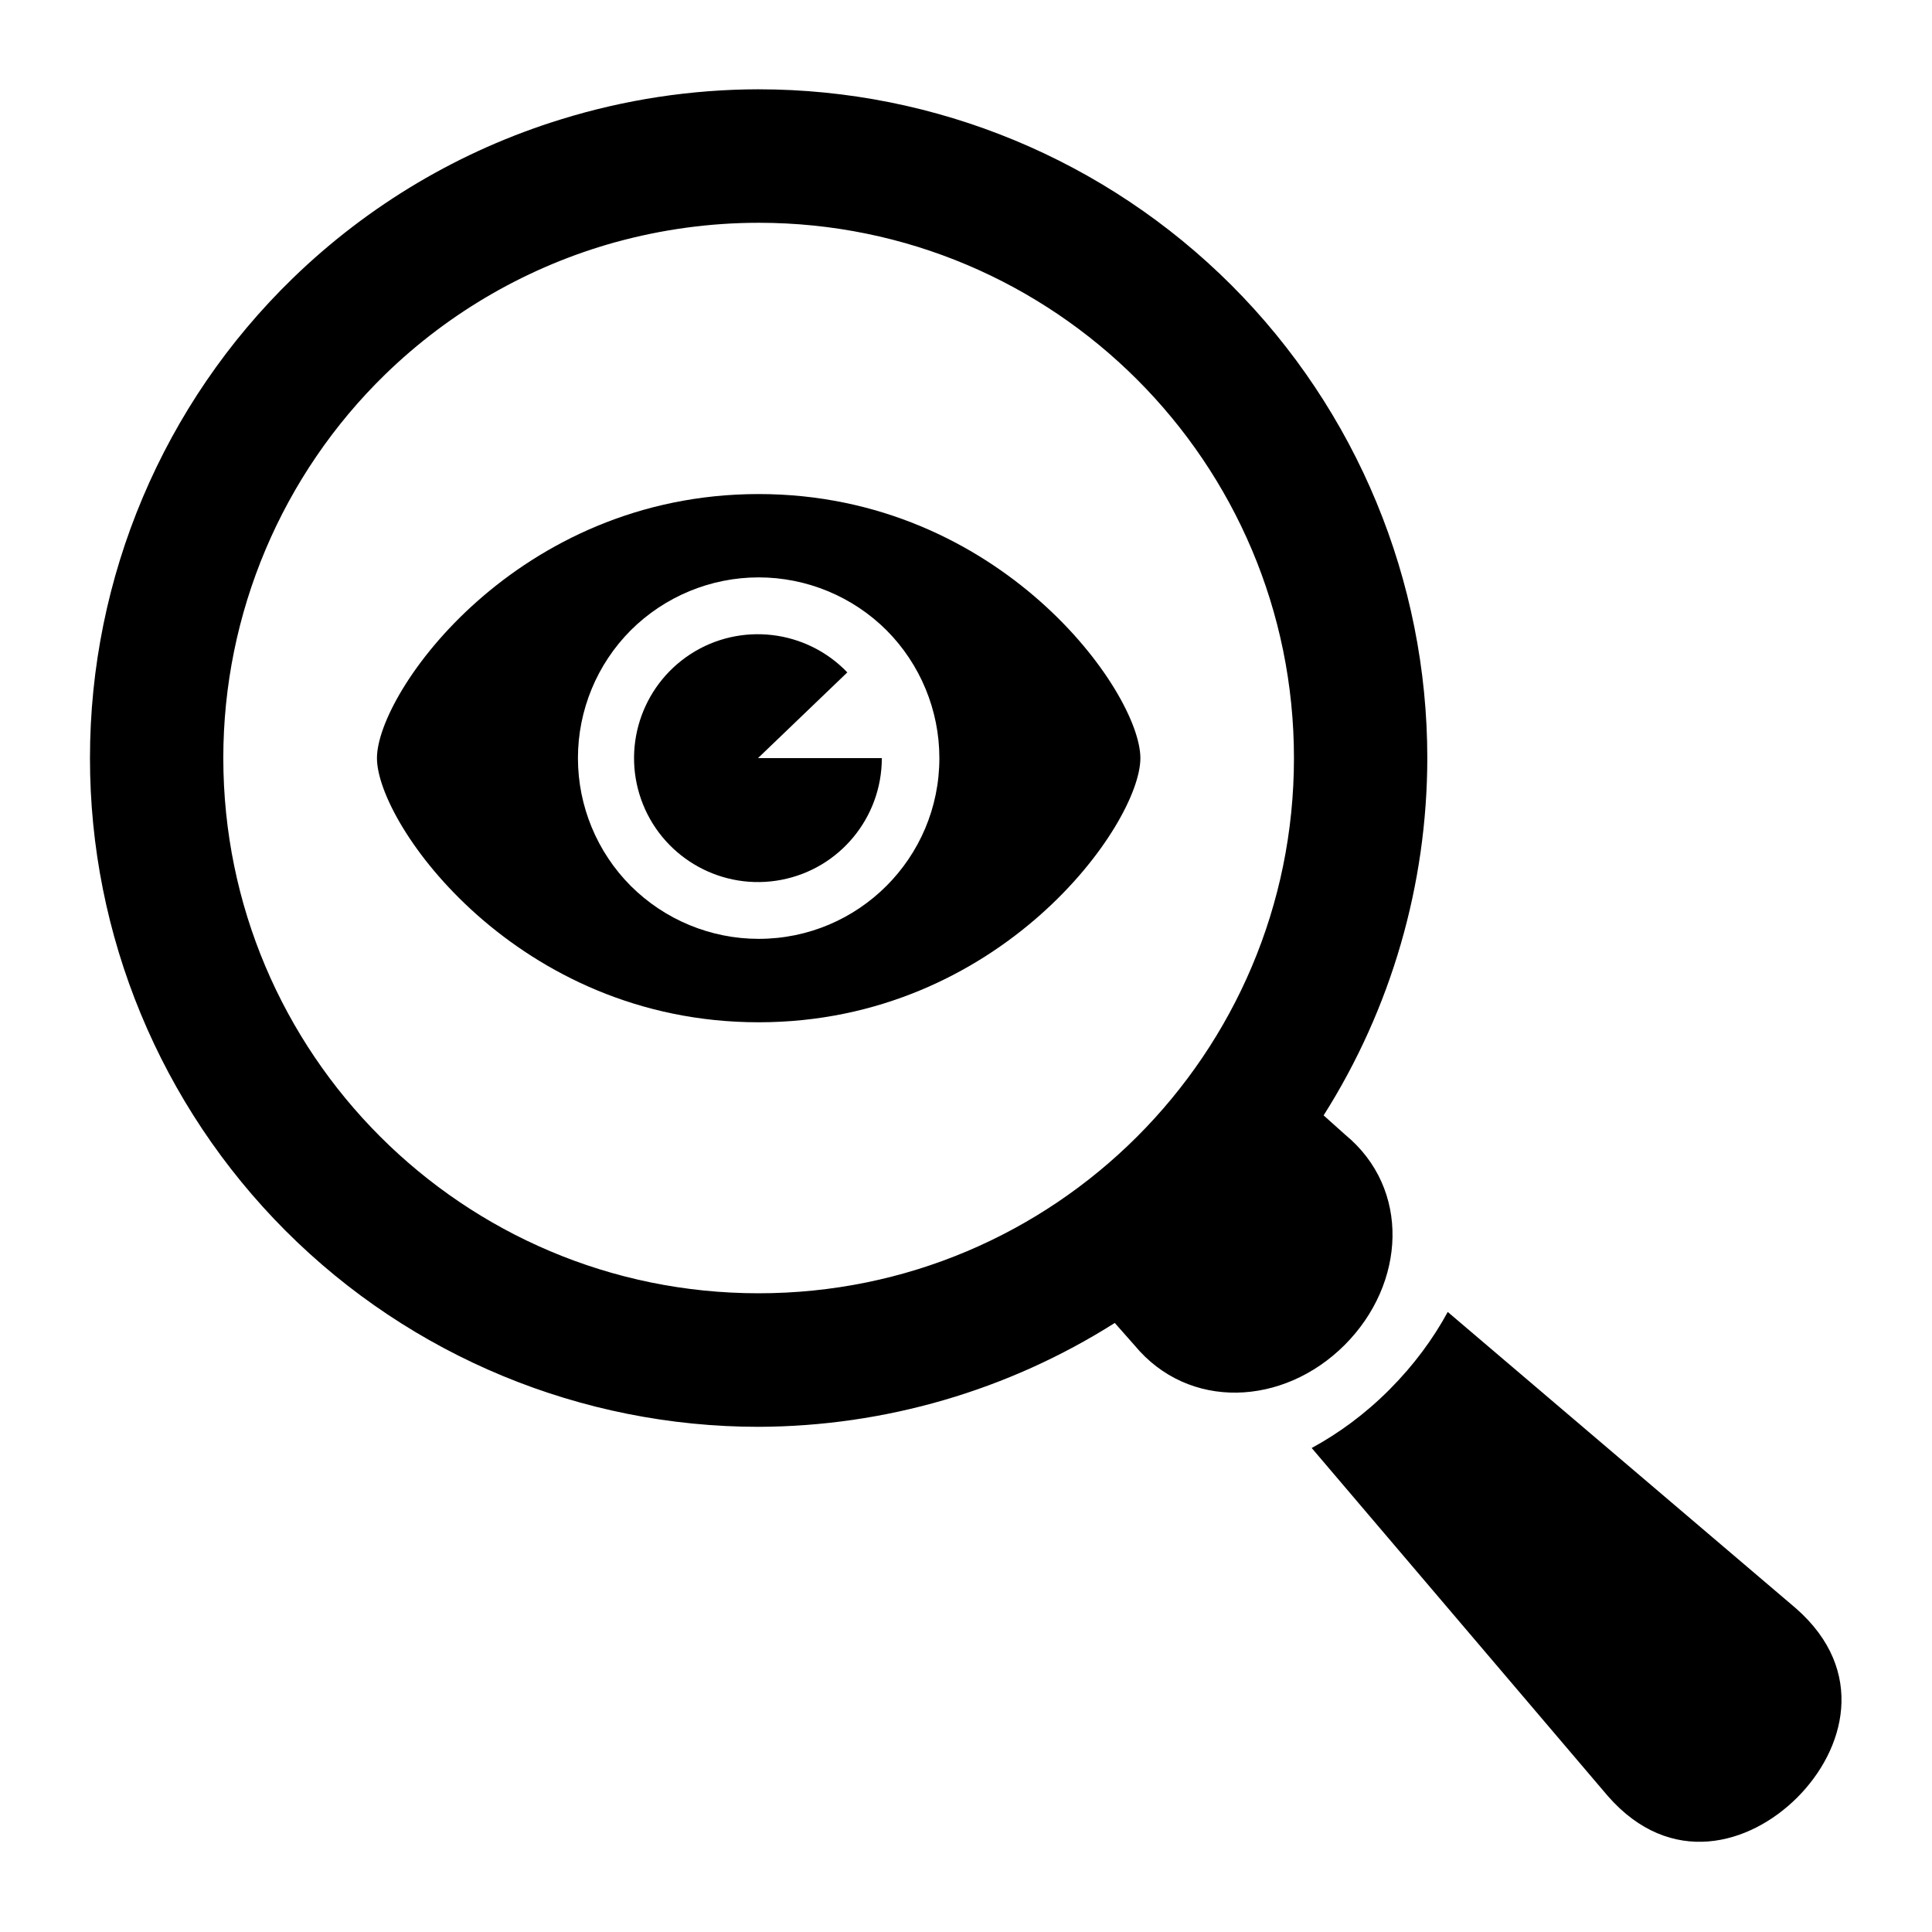 <svg height='100px' width='100px' version="1.1" viewBox="100 100 1000 1000" xmlns="http://www.w3.org/2000/svg">
 <g>
  <path d="m492.67 215.31c153 0 277.08 124.09 277.08 277.08 0 153.05-124.09 277.08-277.16 277.01-152.97 0-276.95-124.04-277.01-277.01 0-74.867 30.293-146.6 83.961-198.76 33.332-32.359 74.238-55.84 118.97-68.266h0.055c24.117-6.652 49.039-10.051 74.105-10.051zm0-69.094c-34.719 0.066-69.16 5.281-102.29 15.559-52.066 16.039-99.641 44.227-138.81 82.227-67.148 65.133-105 154.72-105 248.33-0.066 91.801 36.441 179.85 101.32 244.79 64.922 64.945 152.97 101.4 244.79 101.4 65.281-0.215 129.17-18.828 184.32-53.762l10.199 11.535c27.988 33.879 77.078 31.586 108.81-0.148 31.734-31.801 34.172-80.906 0.281-108.81l-11.188-10.012c34.988-55.266 53.602-119.45 53.668-184.92 0-91.801-36.465-179.85-101.39-244.8-64.895-64.848-152.89-101.38-244.71-101.38z"/>
  <path d="m778.93 849.48 153.33 180.2c32.426 37.012 73.398 25.281 97.988 0.707 24.52-24.52 36.32-65.492-0.691-97.922l-180.21-153.4c-7.574 13.961-17.641 27.625-30.199 40.215-12.574 12.625-26.27 22.625-40.215 30.199z"/>
  <path d="m492.67 355.72c-125.07 0-197.56 102.51-197.56 136.68 0 34.238 72.492 136.73 197.56 136.73 125.08 0 197.59-102.49 197.59-136.73 0-34.172-72.492-136.68-197.59-136.68zm0 43.133c24.801 0 48.625 9.867 66.188 27.359 17.492 17.559 27.359 41.387 27.359 66.188 0 51.668-41.867 93.547-93.547 93.547-24.785 0-48.602-9.867-66.172-27.375-17.508-17.559-27.359-41.387-27.359-66.172 0-24.801 9.852-48.625 27.359-66.188 17.57-17.492 41.398-27.359 66.172-27.359z"/>
  <path d="m556.43 492.4c0 30.68-21.719 57.16-51.945 62.988-30.133 5.828-60.199-10.559-71.668-39.039-11.453-28.535-1.105-61.105 24.652-77.828 25.828-16.68 59.852-12.641 81.105 9.508l-46.238 44.375z"/>
 </g>
</svg>
